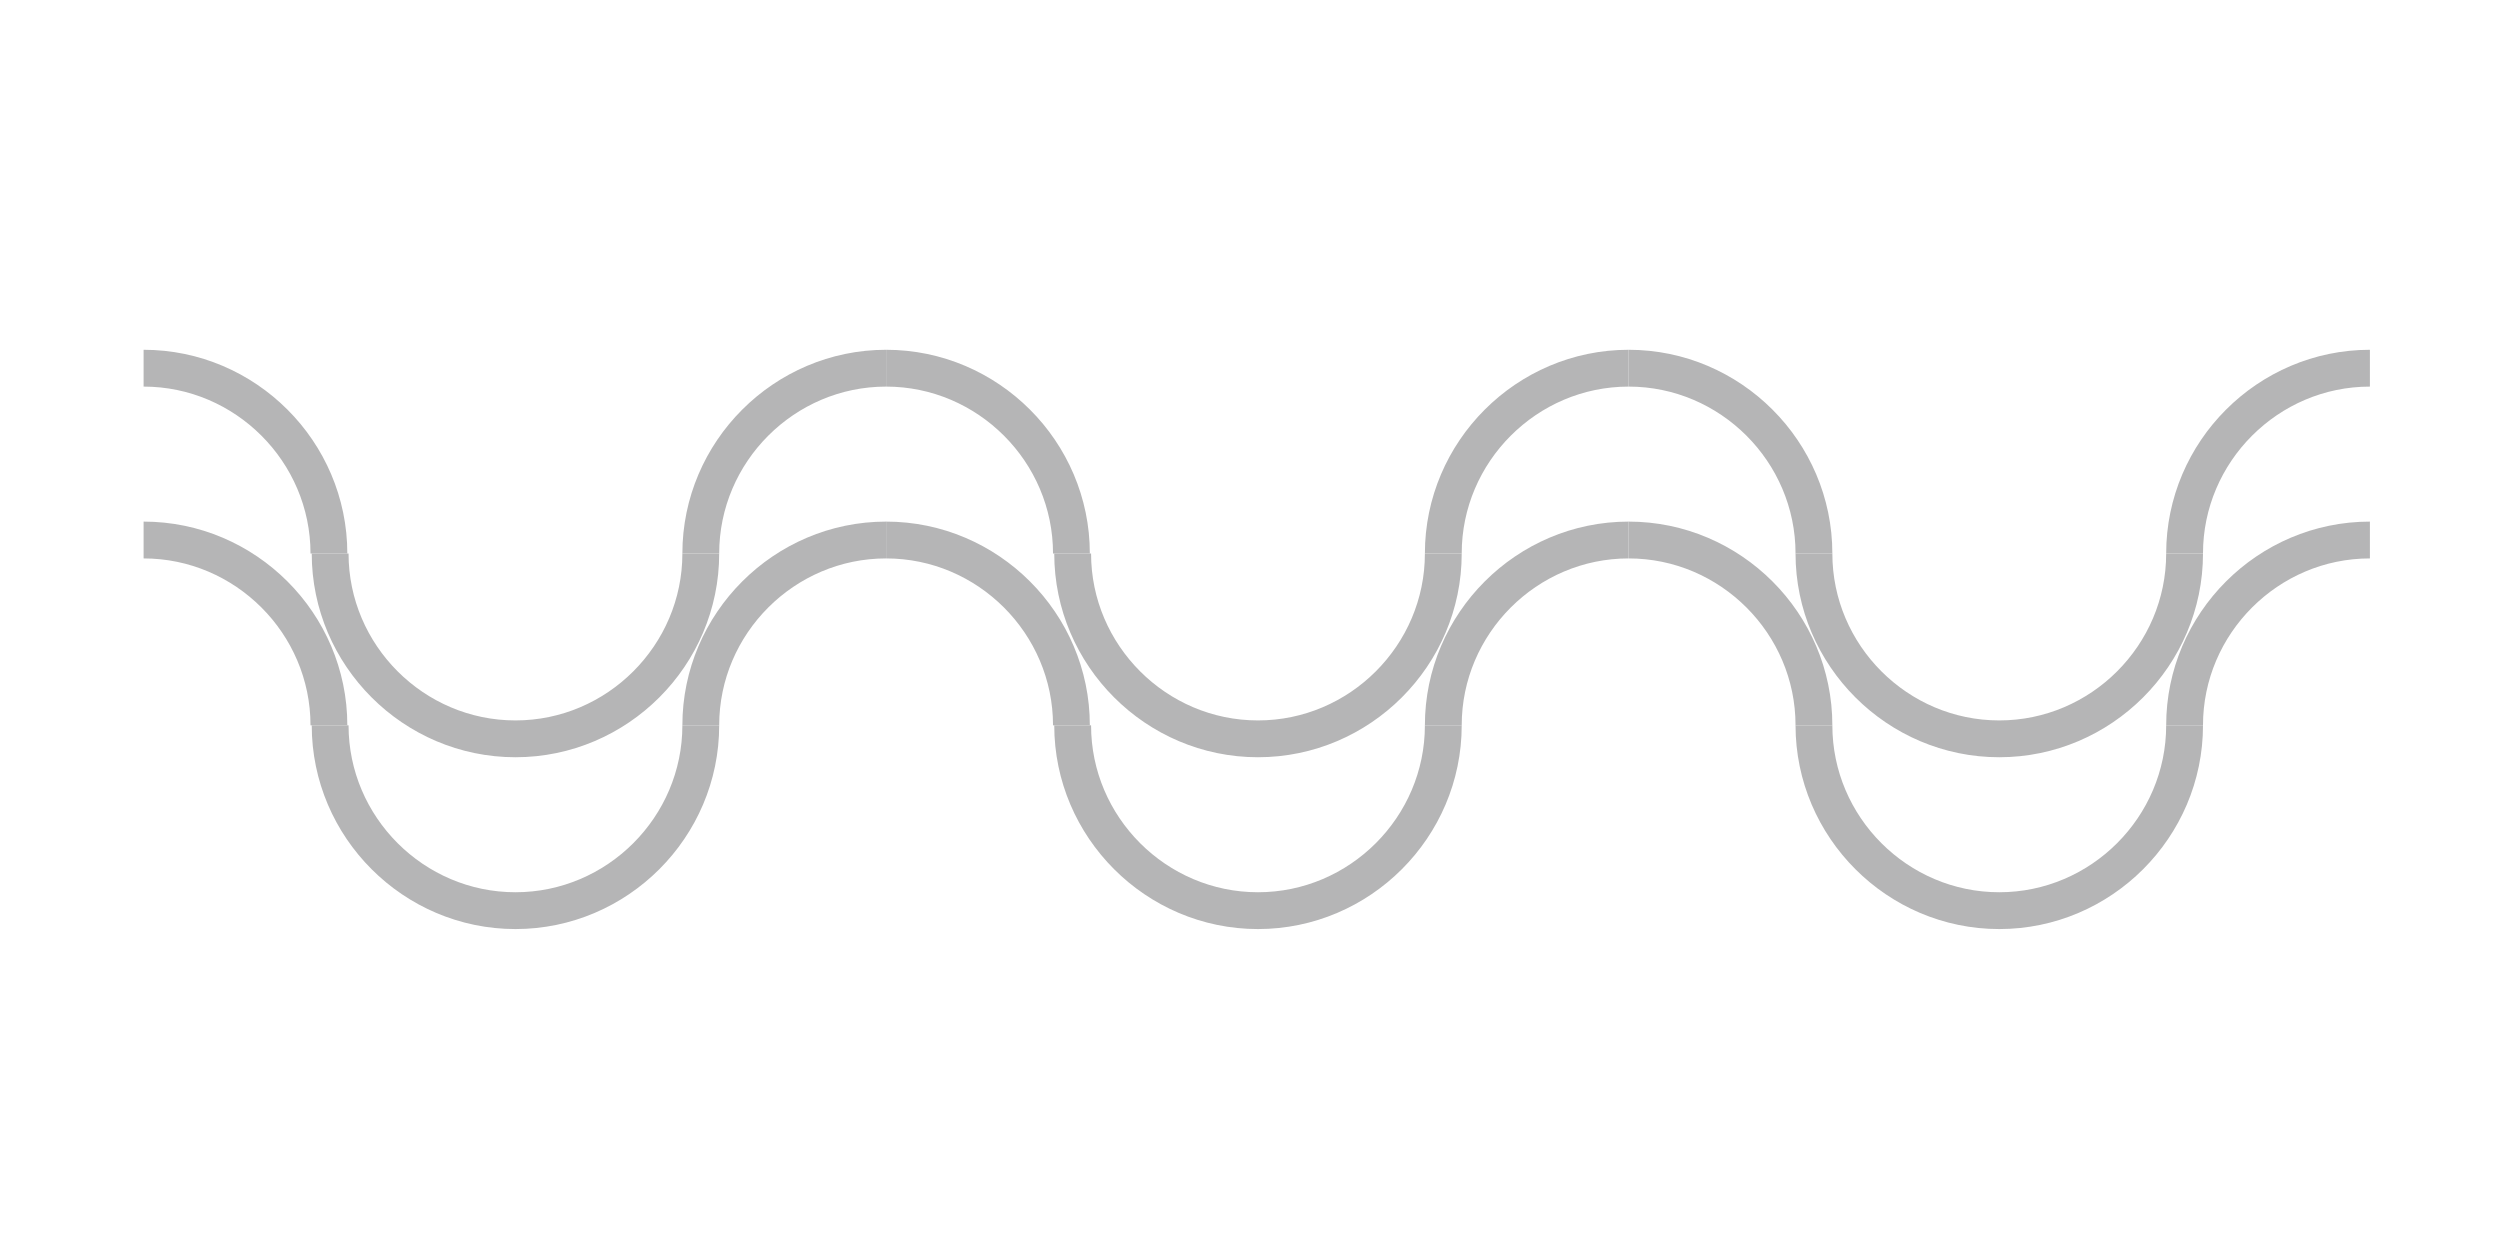 <?xml version="1.0" encoding="utf-8"?>
<!-- Generator: Adobe Illustrator 19.2.1, SVG Export Plug-In . SVG Version: 6.00 Build 0)  -->
<!DOCTYPE svg PUBLIC "-//W3C//DTD SVG 1.1//EN" "http://www.w3.org/Graphics/SVG/1.1/DTD/svg11.dtd">
<svg version="1.1" id="Layer_1" xmlns="http://www.w3.org/2000/svg" xmlns:xlink="http://www.w3.org/1999/xlink" x="0px" y="0px"
	 width="203.7px" height="101.8px" viewBox="0 0 203.7 101.8" style="enable-background:new 0 0 203.7 101.8;" xml:space="preserve"
	>
<style type="text/css">
	.st0{fill:none;stroke:#B5B5B6;stroke-width:3;stroke-miterlimit:10;}
</style>
<g>
	<path class="st0" d="M132.7,44c8.3,0,15.1,6.8,15.1,15.1"/>
	<path class="st0" d="M178,59.1c0,8.3-6.8,15.1-15.1,15.1s-15.1-6.8-15.1-15.1"/>
	<path class="st0" d="M178,59.1c0-8.3,6.8-15.1,15.1-15.1"/>
</g>
<g>
	<path class="st0" d="M72.2,44c8.3,0,15.1,6.8,15.1,15.1"/>
	<path class="st0" d="M117.6,59.1c0,8.3-6.8,15.1-15.1,15.1s-15.1-6.8-15.1-15.1"/>
	<path class="st0" d="M117.6,59.1c0-8.3,6.8-15.1,15.1-15.1"/>
</g>
<g>
	<path class="st0" d="M11.7,44c8.3,0,15.1,6.8,15.1,15.1"/>
	<path class="st0" d="M57.1,59.1c0,8.3-6.8,15.1-15.1,15.1s-15.1-6.8-15.1-15.1"/>
	<path class="st0" d="M57.1,59.1c0-8.3,6.8-15.1,15.1-15.1"/>
</g>
<g>
	<path class="st0" d="M132.7,30c8.3,0,15.1,6.8,15.1,15.1"/>
	<path class="st0" d="M178,45.1c0,8.3-6.8,15.1-15.1,15.1s-15.1-6.8-15.1-15.1"/>
	<path class="st0" d="M178,45.1c0-8.3,6.8-15.1,15.1-15.1"/>
</g>
<g>
	<path class="st0" d="M72.2,30c8.3,0,15.1,6.8,15.1,15.1"/>
	<path class="st0" d="M117.6,45.1c0,8.3-6.8,15.1-15.1,15.1s-15.1-6.8-15.1-15.1"/>
	<path class="st0" d="M117.6,45.1c0-8.3,6.8-15.1,15.1-15.1"/>
</g>
<g>
	<path class="st0" d="M11.7,30c8.3,0,15.1,6.8,15.1,15.1"/>
	<path class="st0" d="M57.1,45.1c0,8.3-6.8,15.1-15.1,15.1s-15.1-6.8-15.1-15.1"/>
	<path class="st0" d="M57.1,45.1c0-8.3,6.8-15.1,15.1-15.1"/>
</g>
</svg>
